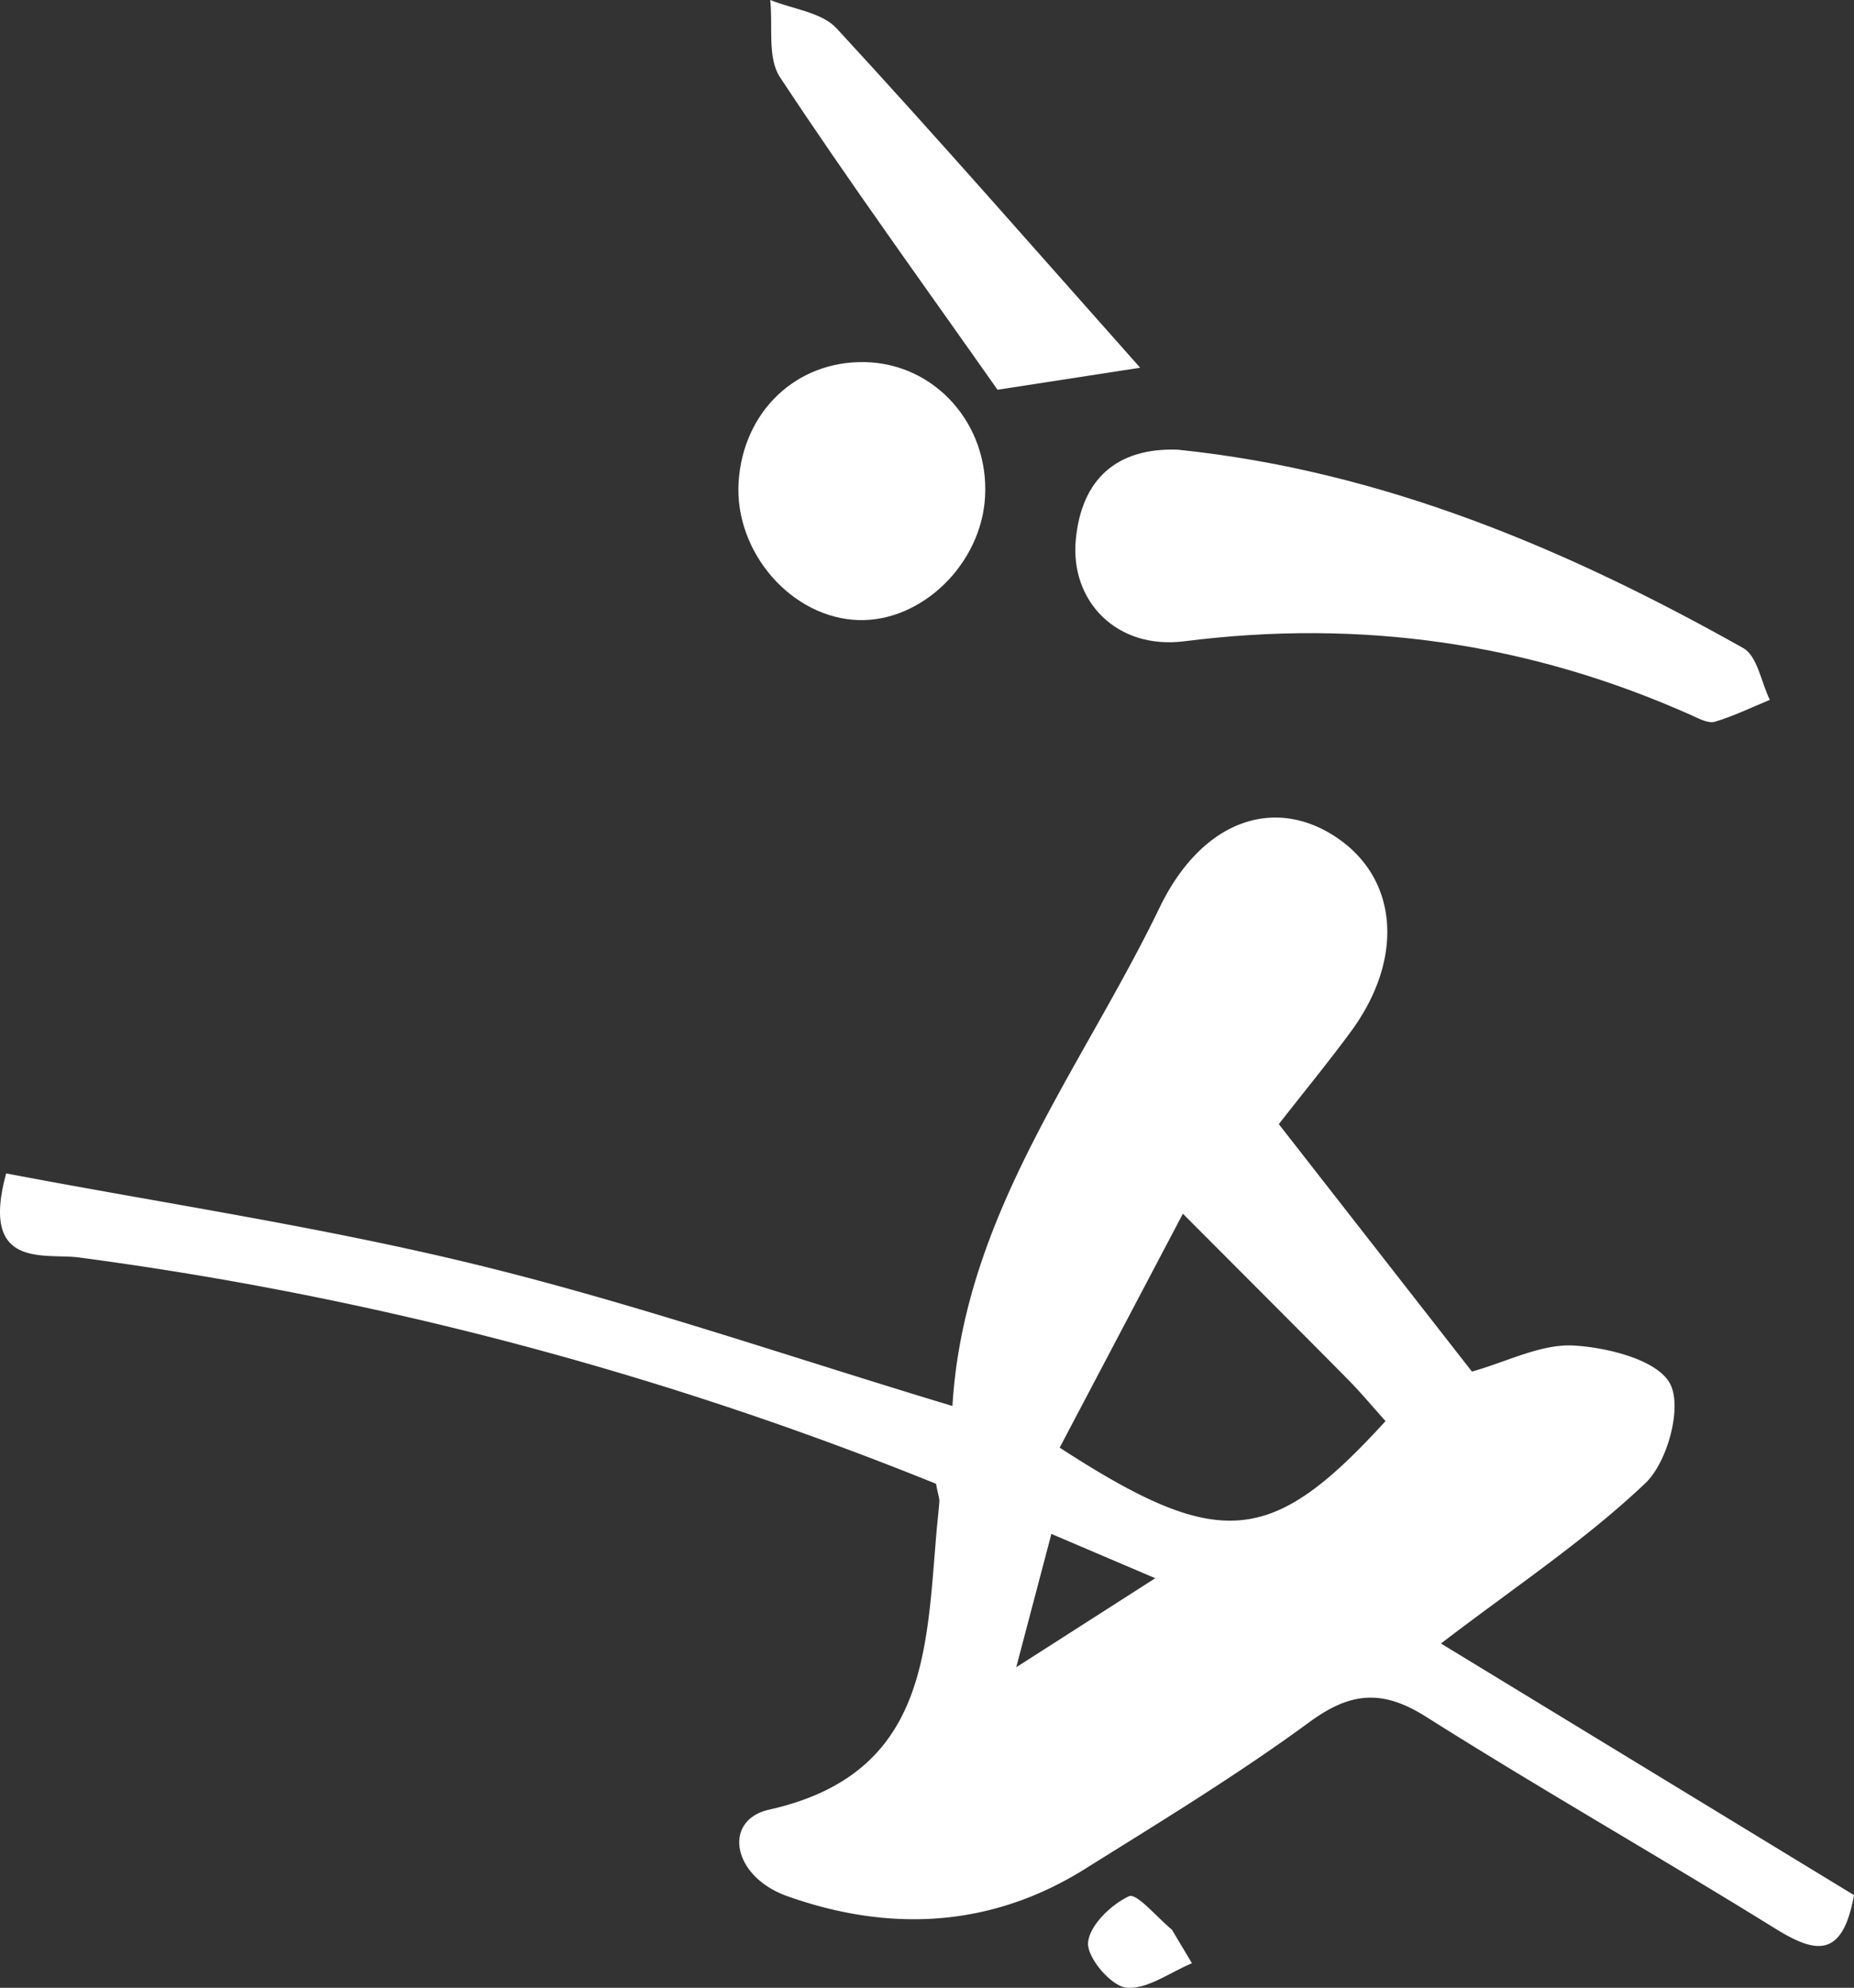 <svg xmlns="http://www.w3.org/2000/svg" viewBox="0 0 864.07 926.2"><rect x="0" y="0" width="864.07" height="926.2" fill="#333333" stroke="none"/><defs><style>.cls-1{fill:#fff;}</style></defs><title>planche-a-roulettes-white</title><g id="Calque_2" data-name="Calque 2"><g id="Calque_1-2" data-name="Calque 1"><g id="Calque_2-2" data-name="Calque 2"><g id="Calque_1-2-2" data-name="Calque 1-2"><g id="Calque_2-2-2" data-name="Calque 2-2"><g id="Calque_1-2-2-2" data-name="Calque 1-2-2"><path class="cls-1" d="M436.23,691.35A1638.59,1638.59,0,0,0,36.88,585.91c-15.94-2.14-46.35,5.89-34-39.17,73.26,13.94,147.81,25,220.69,42.89,73.27,18,144.88,42.74,220.32,65.47,5.3-88.81,60-156.64,96.51-232.14C560.15,382,594,370.72,623,390.27c28.65,19.29,31.55,56.44,6.64,90.32C619.2,494.78,608,508.41,596,523.78l90,115.28c16.46-4.58,32.26-13,47.51-12.12,16,.93,39.07,6.76,44.88,17.87,5.71,10.92-1.26,36.5-11.57,46.28-28.13,26.69-60.95,48.43-95.25,74.68L864.07,883c-5.45,30.36-18.51,26.87-37.11,15.35C773.15,865,718.1,833.67,664.58,799.88c-20.19-12.75-35-11.62-54.19,2.42-33.68,24.7-69.47,46.47-104.89,68.6-43.86,27.38-91.12,29.45-138.57,12.6-25.9-9.2-30.13-35.46-8.54-40.3,73.3-16.41,73.27-73,78-128.5.43-5,1-10,1.4-15C437.91,698.44,437.38,697.18,436.23,691.35ZM551.29,565.51l-57.42,109c74.84,48.57,98.82,45.74,151.87-12.37-5.79-6.43-11.39-13.18-17.52-19.39C606.08,620.34,583.75,598.08,551.29,565.51ZM473.62,776.84l64.8-41.49L490,714.71c-5.26,20-9.54,36.18-16.38,62.13Z"/><path class="cls-1" d="M549,209.53c95.33,9.84,181.23,46.24,263.45,92.43,6.57,3.69,8.37,15.89,12.38,24.13-8.52,3.51-16.86,7.6-25.65,10.21-3,.9-7.35-1.48-10.78-3-75.59-33.76-153.95-45-236.47-34.5-31.79,4-53.2-19-50.56-47.23S520.31,208.48,549,209.53Z"/><path class="cls-1" d="M400.22,288.92c-31.17-.87-57.9-31.47-56-64.07,2-33.07,26.86-56.78,58.88-56.13,32.66.66,57.86,28.88,56,62.7C457.4,262.7,429.7,289.74,400.22,288.92Z"/><path class="cls-1" d="M531.38,171.34,464.9,181.6C430.65,132.88,396,85.17,363.53,36c-6-9.06-3.25-23.88-4.55-36,10.46,4.25,24,5.71,30.92,13.21C436.43,63.62,481.57,115.31,531.38,171.34Z"/><path class="cls-1" d="M555.51,914.74c-10.24,4.23-20.89,12.37-30.6,11.38-7.06-.72-18.28-13.9-17.82-20.87.52-8,10.72-17.85,19.1-21.74,3.51-1.63,13.17,10,20,15.62Z"/></g></g></g></g></g></g></svg>